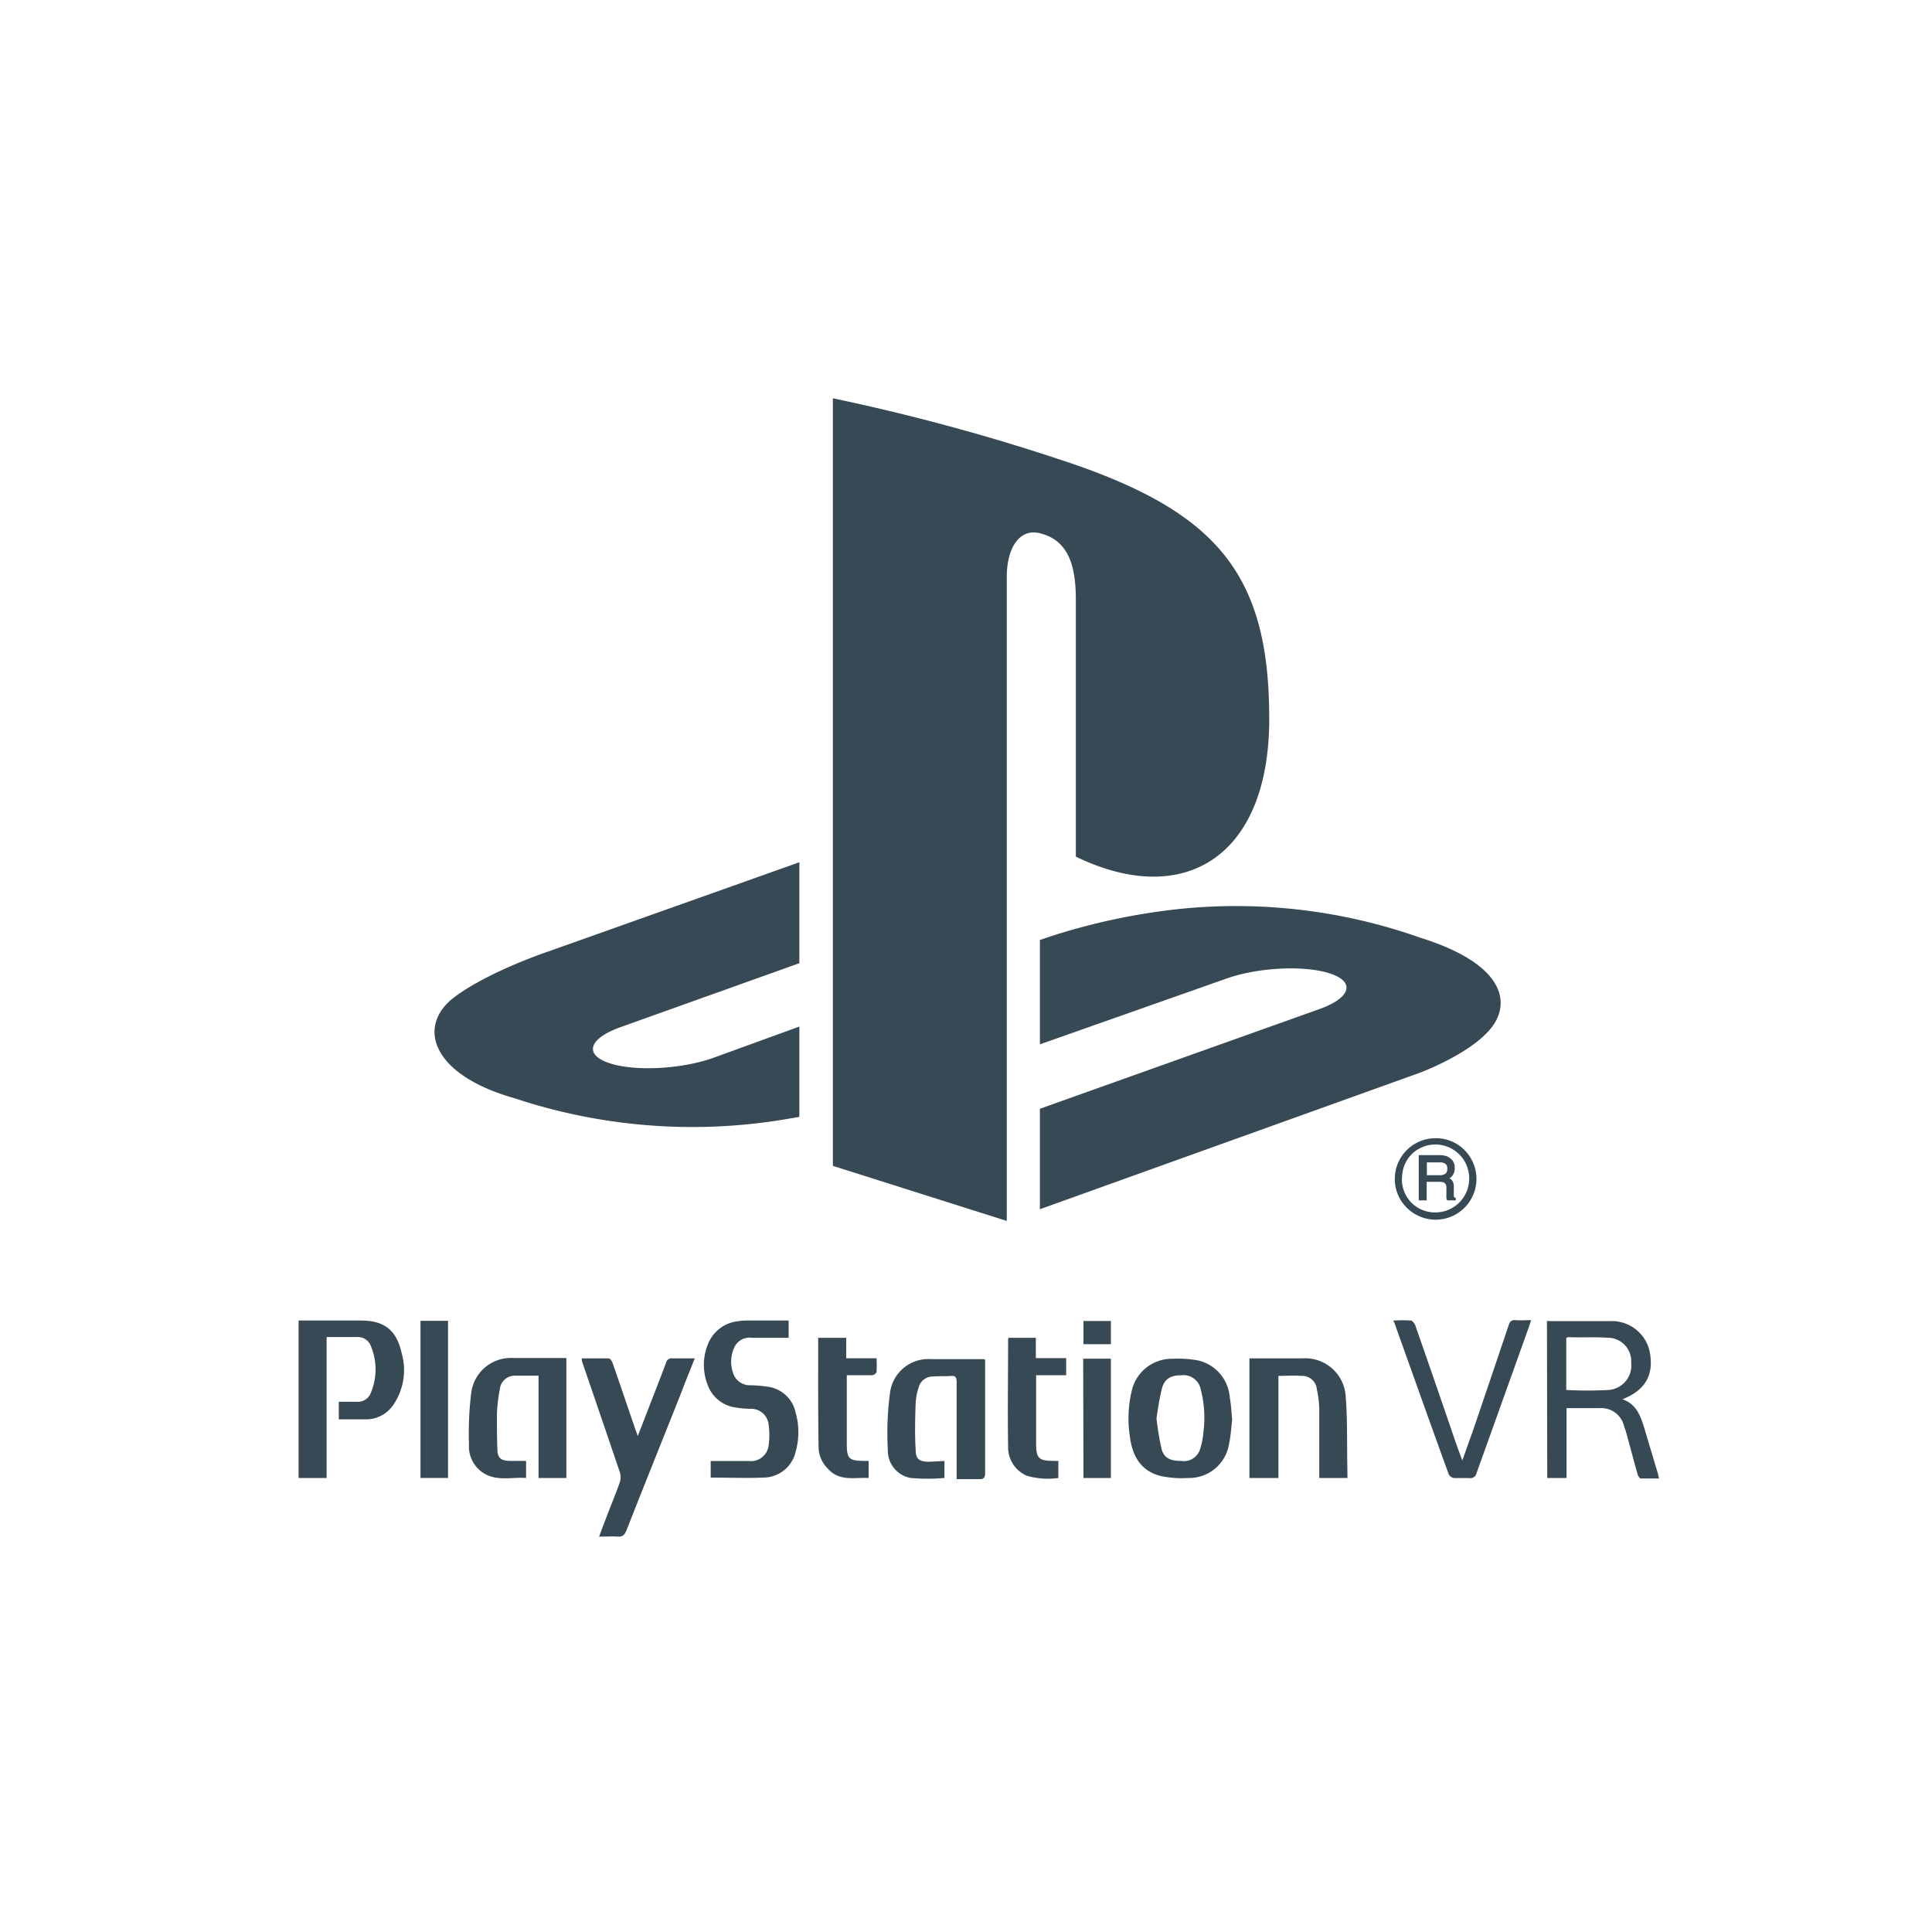<svg id="elvn-1" xmlns="http://www.w3.org/2000/svg" viewBox="0 0 200 200"><defs><style>.cls-1{fill:#384956;}</style></defs><title>playstation-vr-icon</title><path id="path-1" class="cls-1" d="M154.37,106.41c-2.16,2.72-7.44,4.66-7.44,4.66l-39.28,14.11v-10.4l28.91-10.31c3.28-1.17,3.78-2.83,1.11-3.7s-7.48-.63-10.76.55l-19.26,6.79V97.31l1.11-.38a66,66,0,0,1,13.39-2.84,57.17,57.17,0,0,1,24.93,3C155.56,99.74,156.52,103.69,154.37,106.41Zm-43-17.72V62.08c0-3.12-.58-6-3.51-6.82-2.25-.72-3.64,1.37-3.64,4.49v66.64l-18-5.7V41.23A215.15,215.15,0,0,1,111,48c15.22,5.23,20.39,11.73,20.39,26.38C131.41,88.69,122.59,94.1,111.39,88.69Zm-58.1,25c-8.71-2.45-10.16-7.56-6.19-10.5,3.67-2.72,9.9-4.77,9.9-4.77l25.77-9.16V99.71l-18.54,6.63c-3.28,1.18-3.78,2.84-1.12,3.72s7.49.62,10.77-.56l8.89-3.23v9.35l-1.77.3a58.31,58.31,0,0,1-27.71-2.23Zm95.35,4.14a4.13,4.13,0,0,1,3,1.24,4.2,4.2,0,1,1-6,5.94,4.13,4.13,0,0,1-1.23-3A4.21,4.21,0,0,1,148.64,117.83Zm-3.5,4.21a3.48,3.48,0,0,0,1,2.47,3.44,3.44,0,0,0,2.47,1,3.5,3.5,0,0,0,3.5-3.5,3.5,3.5,0,0,0-6-2.48A3.49,3.49,0,0,0,145.14,122Zm4.77-2.27a1.15,1.15,0,0,1,.7,1.15,1.25,1.25,0,0,1-.19.72,1.26,1.26,0,0,1-.35.34.91.91,0,0,1,.28.23,1.09,1.09,0,0,1,.17.62l0,.6a2.27,2.27,0,0,0,0,.36c0,.11.07.18.13.2l.07,0v.27h-.91l0-.05a.76.76,0,0,1-.06-.18,2.32,2.32,0,0,1,0-.37l0-.74a.55.55,0,0,0-.26-.51,1.55,1.55,0,0,0-.51-.07h-1.27v1.92h-.82v-4.68H149a2.07,2.07,0,0,1,.88.16Zm-2.24,1.89H149a1.12,1.12,0,0,0,.62-.15.6.6,0,0,0,.2-.53.55.55,0,0,0-.29-.56.92.92,0,0,0-.45-.09h-1.37v1.33Z"/><path class="cls-1" d="M30.91,136.7h6.43c2.46,0,3.72,1,4.25,3.41a6.39,6.39,0,0,1-.87,5.32,3.42,3.42,0,0,1-2.94,1.5c-.89,0-1.78,0-2.71,0v-1.82c.62,0,1.22,0,1.82,0a1.45,1.45,0,0,0,1.53-1,6.26,6.26,0,0,0,0-4.7,1.45,1.45,0,0,0-1.47-1H33.81V153h-2.9Z"/><path class="cls-1" d="M160.14,136.76a1.47,1.47,0,0,1,.33,0c2.1,0,4.2,0,6.29,0a4,4,0,0,1,4,3.09c.5,2.42-.39,4.05-2.8,5,1.55.55,1.92,1.89,2.32,3.2.46,1.53.91,3.05,1.37,4.57,0,.11.05.23.1.43-.66,0-1.28,0-1.9,0-.12,0-.27-.25-.32-.41-.41-1.45-.79-2.9-1.19-4.36-.07-.23-.16-.45-.23-.69a2.41,2.41,0,0,0-2.48-1.82c-1.12,0-2.25,0-3.46,0V153h-2Zm2,7.13a42.52,42.52,0,0,0,4.38,0,2.54,2.54,0,0,0,2.34-2.81,2.44,2.44,0,0,0-2.51-2.6c-1.35-.09-2.7,0-4.05-.06,0,0-.1.05-.16.09Z"/><path class="cls-1" d="M60.22,140.62c1,0,1.87,0,2.79,0,.14,0,.33.26.39.43.77,2.2,1.51,4.41,2.27,6.61.09.28.2.55.35,1,.49-1.25.92-2.37,1.35-3.48.53-1.37,1.07-2.74,1.58-4.11a.58.58,0,0,1,.66-.45c.74,0,1.48,0,2.31,0-.5,1.28-1,2.47-1.44,3.66-1.88,4.72-3.78,9.44-5.64,14.17-.19.46-.41.66-.92.62s-1.2,0-1.9,0c.27-.74.53-1.43.79-2.1.45-1.19.94-2.35,1.36-3.55a1.72,1.72,0,0,0,0-1q-1.94-5.73-3.91-11.46A1.92,1.92,0,0,1,60.22,140.62Z"/><path class="cls-1" d="M97.77,151.24V153a20.37,20.37,0,0,1-3.5,0,2.87,2.87,0,0,1-2.36-2.87,31.51,31.51,0,0,1,.22-5.91,4,4,0,0,1,4.31-3.52c1.77,0,3.55,0,5.33,0a.76.76,0,0,1,.21.05c0,.17,0,.34,0,.52,0,3.74,0,7.47,0,11.21,0,.52-.16.66-.65.64-.74,0-1.48,0-2.3,0v-.78c0-3.09,0-6.18,0-9.27,0-.47-.1-.67-.6-.63s-1.25,0-1.87.06a1.5,1.5,0,0,0-1.47,1.15,6.2,6.2,0,0,0-.3,1.59c-.06,1.62-.1,3.23,0,4.85,0,1,.43,1.23,1.42,1.23Z"/><path class="cls-1" d="M55.75,142.41h-2.4a1.54,1.54,0,0,0-1.6,1.36,16.7,16.7,0,0,0-.31,2.63c0,1.21,0,2.42.05,3.63,0,.91.4,1.2,1.31,1.2h1.66V153c-1.35-.1-2.72.28-4-.29a3.25,3.25,0,0,1-1.91-3.18,34.06,34.06,0,0,1,.22-5.25,4.14,4.14,0,0,1,4.36-3.7h5.5V153H55.75Z"/><path class="cls-1" d="M139.49,153h-2.92v-.65c0-2.14,0-4.28,0-6.42a10.66,10.66,0,0,0-.25-2.1,1.53,1.53,0,0,0-1.63-1.4c-.75-.06-1.52,0-2.35,0V153h-3V140.62h5.45a4.2,4.2,0,0,1,4.52,4c.18,2.29.12,4.6.16,6.89Z"/><path class="cls-1" d="M127.55,147c-.09.71-.13,1.58-.31,2.42A4.18,4.18,0,0,1,123,153a10.14,10.14,0,0,1-2.81-.2c-2.15-.51-3-2.16-3.24-4.18a12.33,12.33,0,0,1,.19-4.57,4.26,4.26,0,0,1,4.29-3.39,11.09,11.09,0,0,1,2.58.17,4.25,4.25,0,0,1,3.3,3.87C127.44,145.4,127.48,146.13,127.55,147Zm-7.83-.18a28.67,28.67,0,0,0,.53,3.19c.24.91.9,1.23,2,1.22a1.75,1.75,0,0,0,2-1.28,7.61,7.61,0,0,0,.33-1.71,11.72,11.72,0,0,0-.3-4.49,1.81,1.81,0,0,0-2-1.38c-1.1,0-1.74.37-2,1.38S119.88,145.77,119.72,146.83Z"/><path class="cls-1" d="M81.64,136.7v1.79c-1.27,0-2.52,0-3.77,0a1.75,1.75,0,0,0-1.79.86,3.52,3.52,0,0,0-.06,3.1,1.84,1.84,0,0,0,1.76.95,15.61,15.61,0,0,1,1.81.17,3.41,3.41,0,0,1,2.78,2.69,7.38,7.38,0,0,1,0,4,3.44,3.44,0,0,1-3.31,2.7c-1.81.07-3.63,0-5.49,0v-1.72l.65,0c1.09,0,2.18,0,3.27,0a1.84,1.84,0,0,0,2.07-1.55,7.92,7.92,0,0,0,0-2.28,1.82,1.82,0,0,0-1.92-1.57,10,10,0,0,1-1.74-.18,3.59,3.59,0,0,1-2.66-2.34,5.67,5.67,0,0,1,.1-4.3,3.77,3.77,0,0,1,3-2.24,6.51,6.51,0,0,1,1.09-.08Z"/><path class="cls-1" d="M144.27,136.7a14.73,14.73,0,0,1,1.76,0c.18,0,.42.31.49.53q1.95,5.58,3.86,11.17c.3.87.6,1.74,1,2.78.36-1,.67-1.91,1-2.79q1.91-5.59,3.79-11.19c.13-.38.28-.58.72-.54s1,0,1.61,0c-.1.3-.16.52-.24.74q-2.7,7.55-5.41,15.1a.64.64,0,0,1-.74.51c-.52,0-1.05,0-1.57,0a.76.76,0,0,1-.56-.37c-1.91-5.26-3.78-10.52-5.66-15.78C144.25,136.85,144.26,136.83,144.27,136.7Z"/><path class="cls-1" d="M84.7,138.49h2.9v2.12h3.14a13.37,13.37,0,0,1,0,1.43.61.61,0,0,1-.43.32c-.86,0-1.73,0-2.65,0,0,.26,0,.48,0,.69v6.42c0,1.52.23,1.75,1.74,1.76h.52V153c-1.45-.07-3,.37-4.18-.92a3.24,3.24,0,0,1-1-2.17C84.68,146.15,84.7,142.35,84.7,138.49Z"/><path class="cls-1" d="M109.56,151.24V153a7.79,7.79,0,0,1-3.26-.23,3.2,3.2,0,0,1-1.94-3.05c-.06-3.69,0-7.39,0-11.08a.5.5,0,0,1,.05-.15h2.82v2.1h3.14v1.77h-3.11v7.1c0,1.48.27,1.76,1.75,1.77Z"/><path class="cls-1" d="M46.38,136.73V153H43.53V136.73Z"/><path class="cls-1" d="M112.13,140.65H115V153h-2.84Z"/><path class="cls-1" d="M115,139.15h-2.84v-2.4H115Z"/></svg>